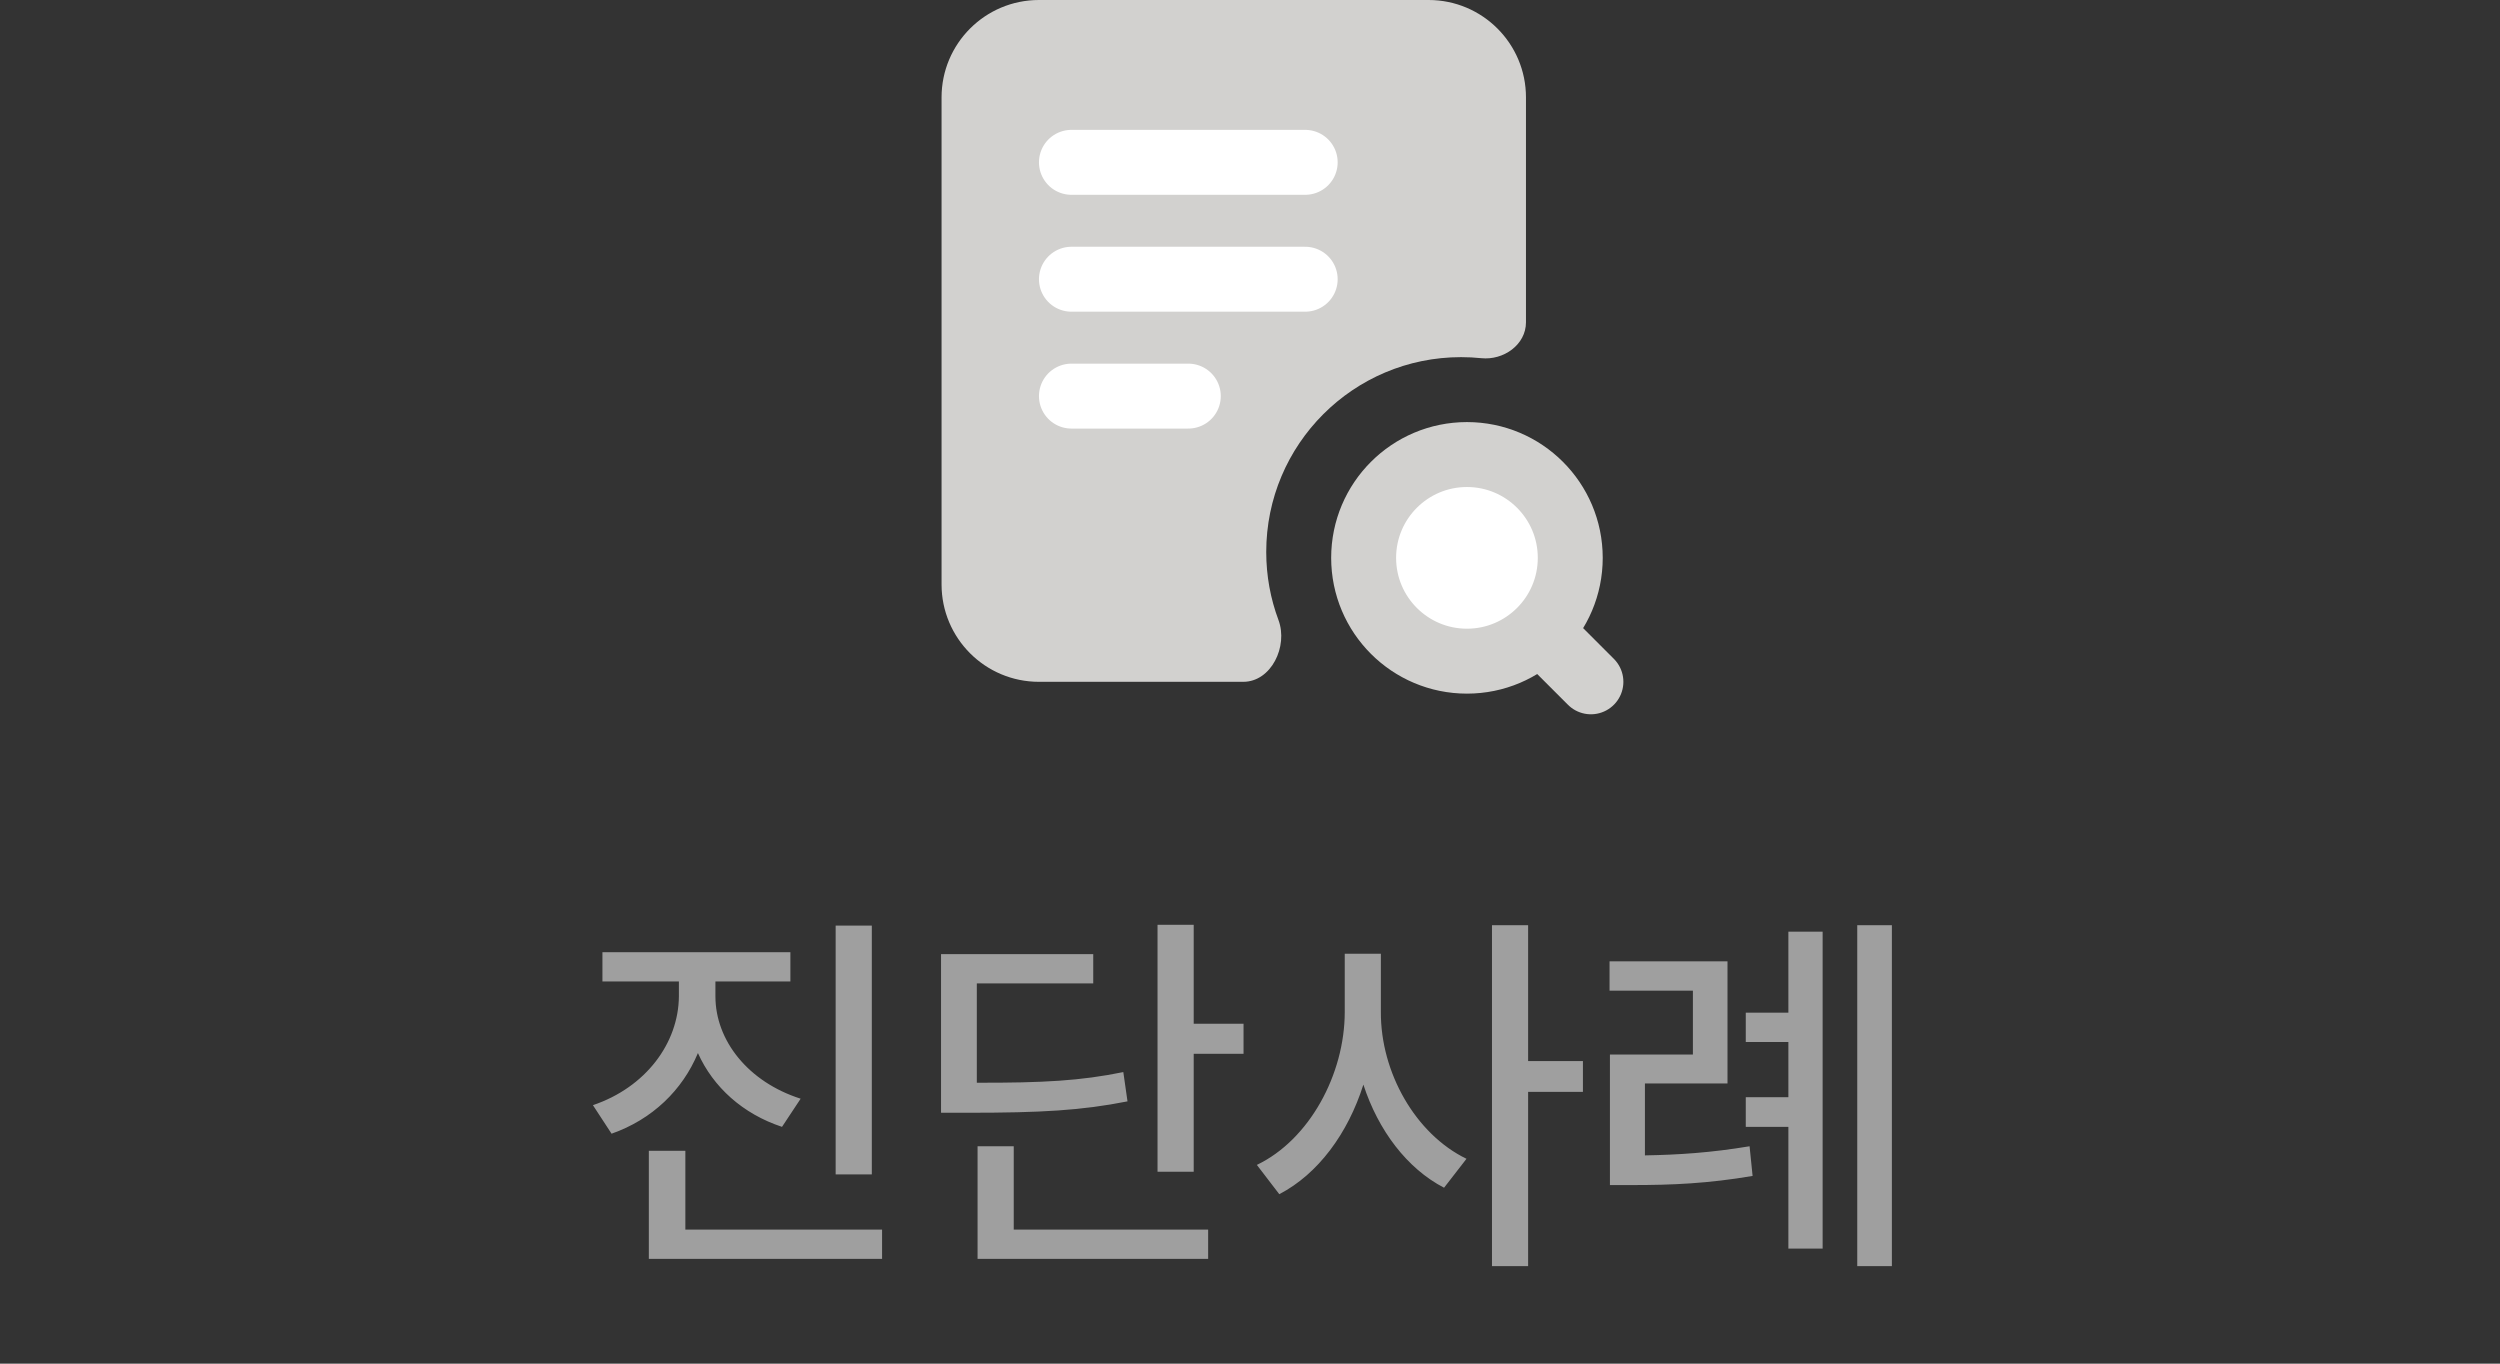 <svg width="77" height="42" viewBox="0 0 77 42" fill="none" xmlns="http://www.w3.org/2000/svg">
<rect x="0" y="0" width="77" height="42" fill="#333333" stroke="none"/>
<path d="M22.035 30.688C22.035 32.047 23.043 33.324 24.66 33.84L24.086 34.707C22.879 34.309 21.965 33.482 21.496 32.434C21.021 33.576 20.09 34.478 18.836 34.918L18.262 34.039C19.891 33.488 20.898 32.129 20.91 30.688V30.23H18.555V29.328H24.344V30.23H22.035V30.688ZM26.852 28.508V36.172H25.738V28.508H26.852ZM27.168 37.871V38.773H19.984V35.445H21.109V37.871H27.168ZM36.766 28.484V31.531H38.301V32.457H36.766V36.09H35.652V28.484H36.766ZM33.672 29.387V30.289H30.086V33.348C32.131 33.353 33.285 33.289 34.598 33.02L34.727 33.922C33.309 34.203 32.066 34.273 29.816 34.273H28.984V29.387H33.672ZM37.211 37.871V38.773H30.109V35.305H31.223V37.871H37.211ZM42.531 31.168C42.52 33.031 43.598 34.93 45.168 35.691L44.477 36.582C43.334 35.99 42.449 34.812 41.992 33.406C41.518 34.906 40.598 36.16 39.402 36.781L38.711 35.879C40.328 35.105 41.418 33.09 41.418 31.168V29.375H42.531V31.168ZM47.066 28.496V32.68H48.754V33.629H47.066V38.996H45.953V28.496H47.066ZM53.207 29.609V33.371H50.664V35.586C51.701 35.568 52.691 35.504 53.887 35.305L53.98 36.219C52.598 36.453 51.508 36.5 50.266 36.5H49.586V32.48H52.141V30.512H49.574V29.609H53.207ZM58.27 28.496V38.996H57.203V28.496H58.27ZM56.137 28.695V38.457H55.082V34.707H53.77V33.793H55.082V32.094H53.77V31.191H55.082V28.695H56.137Z" fill="#9F9F9F"/>
<path fill-rule="evenodd" clip-rule="evenodd" d="M32 0C30.343 0 29 1.343 29 3V18C29 19.657 30.343 21 32 21H38.291C39.155 21 39.679 19.907 39.377 19.097C39.133 18.444 39 17.738 39 17C39 13.686 41.686 11 45 11C45.211 11 45.419 11.011 45.624 11.032C46.31 11.103 47 10.617 47 9.927V3C47 1.343 45.657 0 44 0H32Z" fill="#D2D1CF"/>
<path d="M48.364 17.182C48.364 18.939 46.939 20.364 45.182 20.364C43.425 20.364 42 18.939 42 17.182C42 15.425 43.425 14 45.182 14C46.939 14 48.364 15.425 48.364 17.182Z" fill="white"/>
<path d="M47.727 19.727L49 21M48.364 17.182C48.364 18.939 46.939 20.364 45.182 20.364C43.425 20.364 42 18.939 42 17.182C42 15.425 43.425 14 45.182 14C46.939 14 48.364 15.425 48.364 17.182Z" stroke="#D2D1CF" stroke-width="2" stroke-linecap="round" stroke-linejoin="round"/>
<path d="M33 5H40.2M33 8.6H40.2M33 12.2H36.6" stroke="white" stroke-width="2" stroke-linecap="round" stroke-linejoin="round"/>
</svg>
